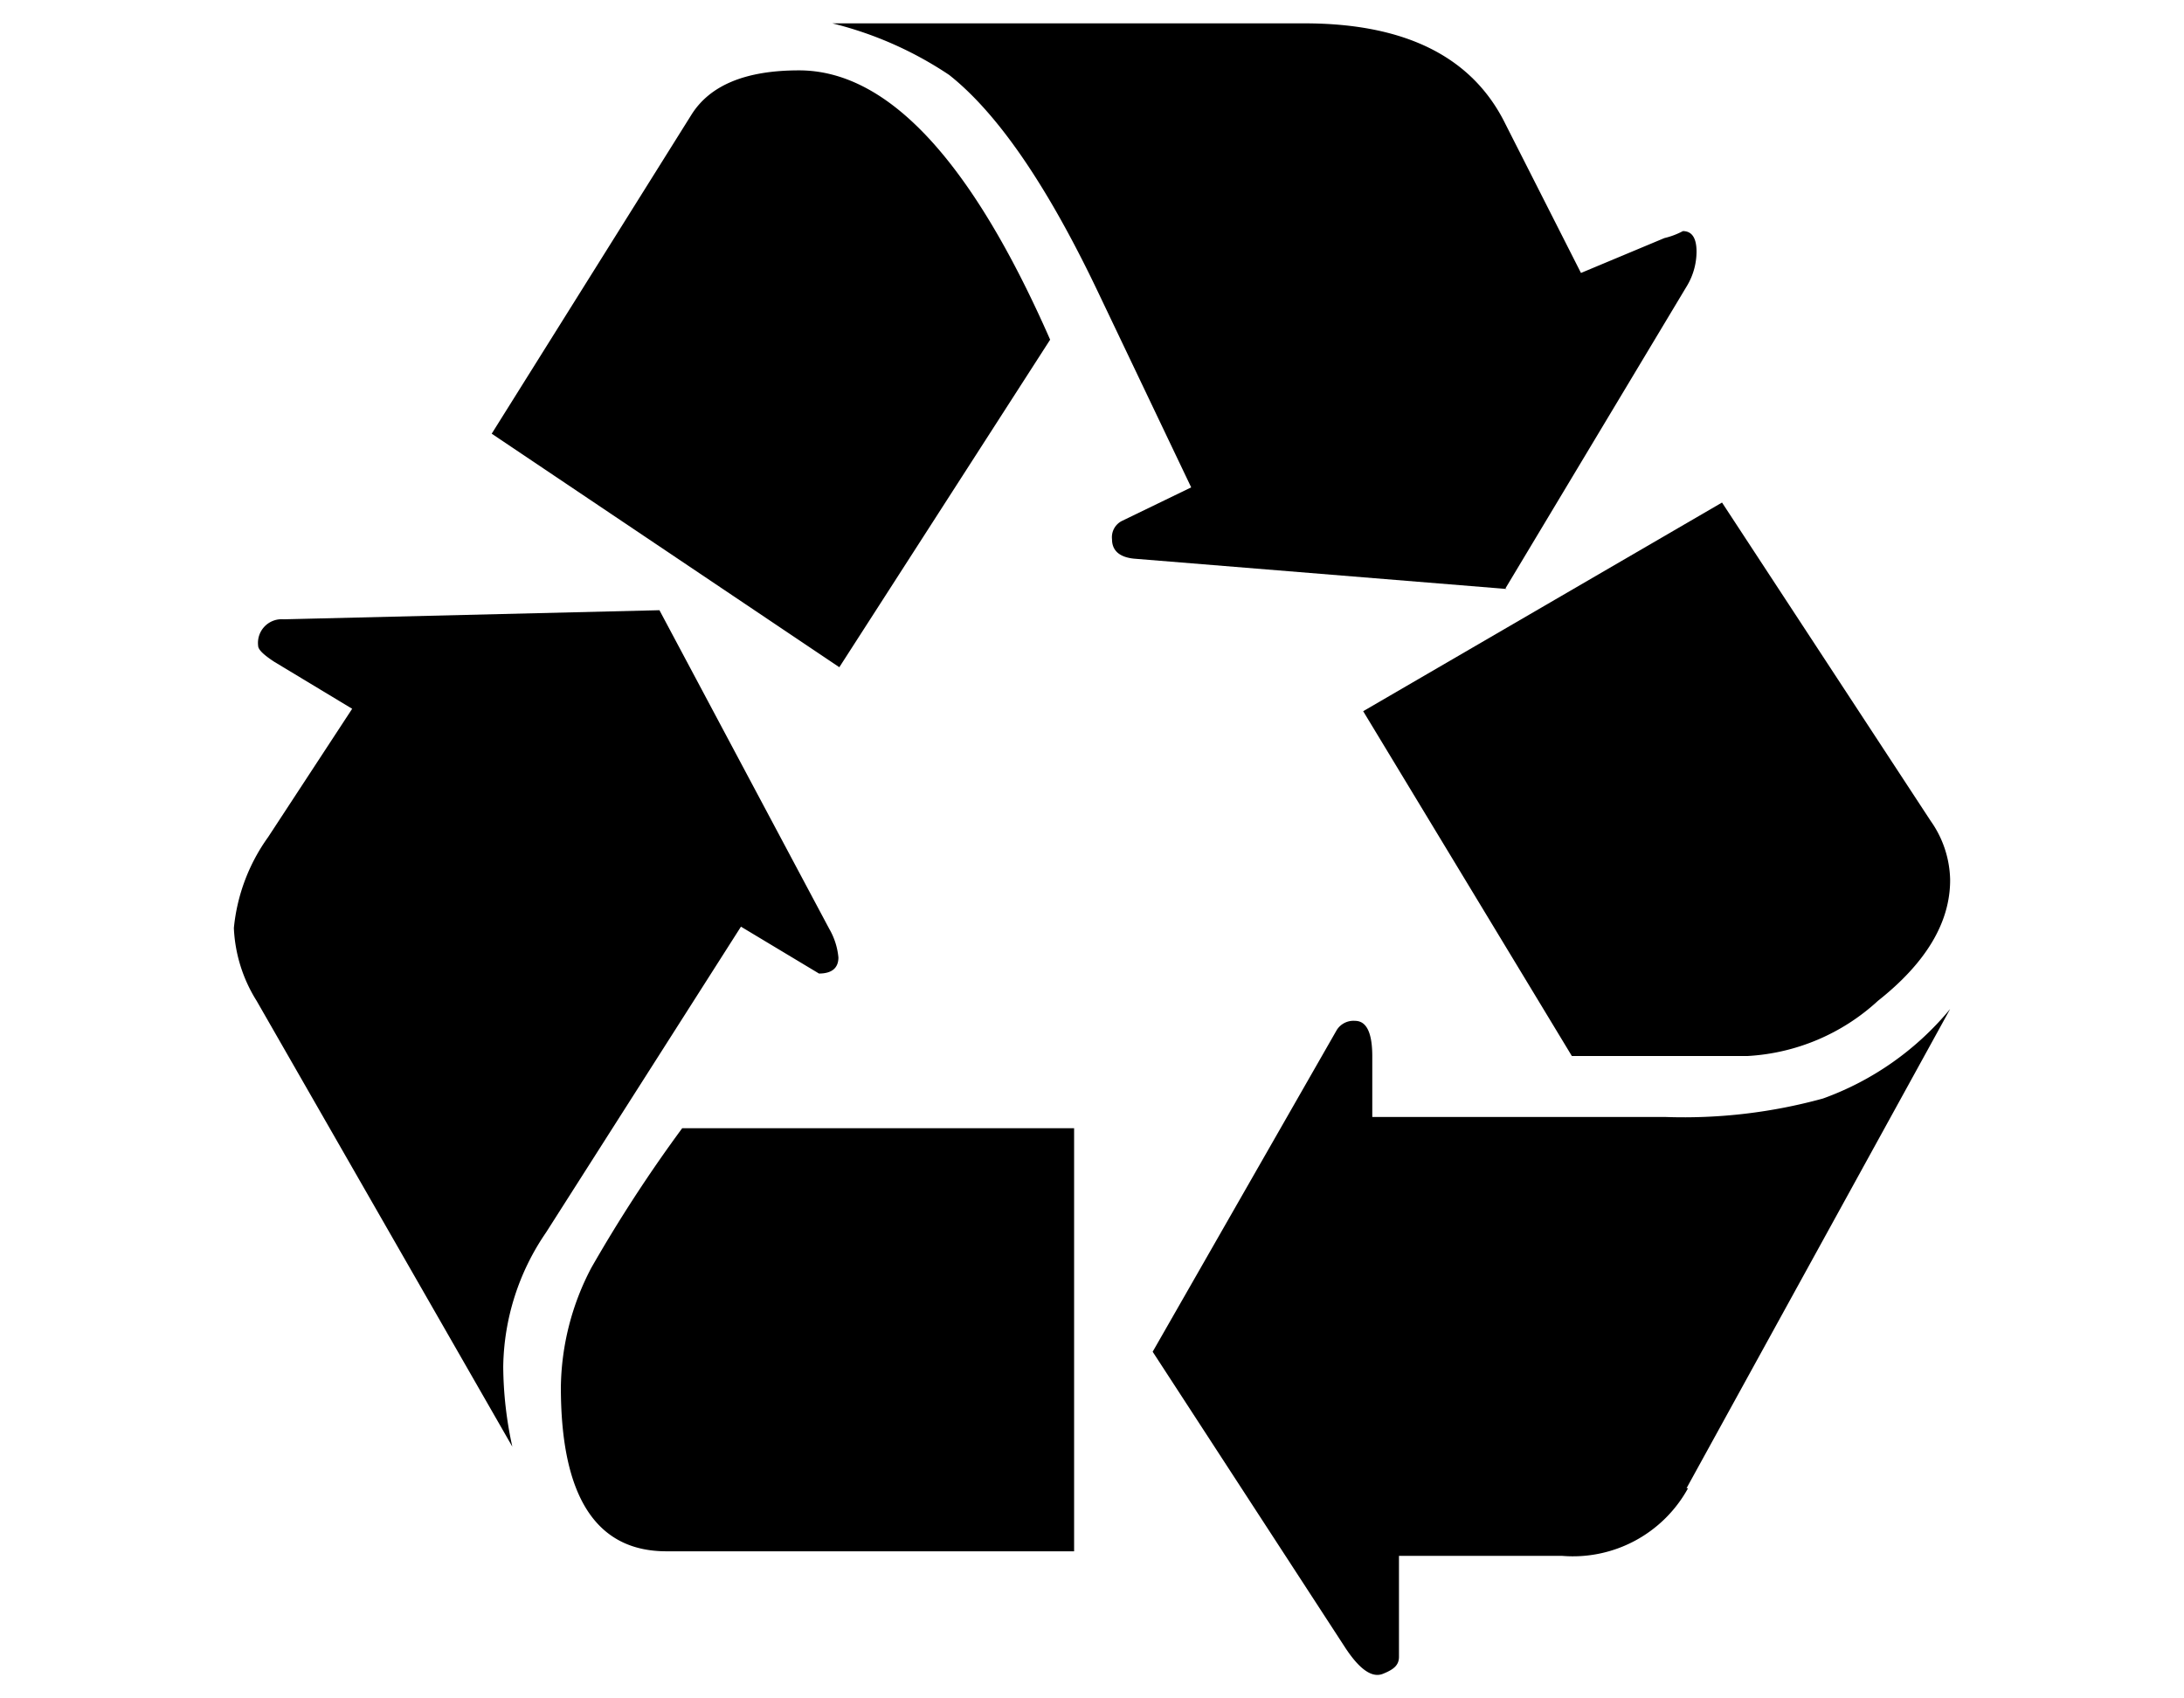 <svg xmlns="http://www.w3.org/2000/svg" viewBox="0 0 72 56"><path d="M24.42 30.55L27 32.1c.42 0 .64-.18.64-.53a2.3 2.3 0 00-.3-.94l-5.6-10.51-12.39.3a.78.78 0 00-.84.87c0 .13.18.3.53.53l2.57 1.55-2.77 4.23a6.15 6.15 0 00-1.13 3 4.91 4.91 0 00.75 2.4l8.43 14.7a12.58 12.58 0 01-.3-2.64A8 8 0 0118 40.64l6.43-10.09zM27.67 22l6.95-10.8q-3.9-8.88-8.28-8.88c-1.76 0-2.94.49-3.55 1.47L16.21 14.3 27.67 22z"/><path d="M22 51.15h13.41V37.2H22.49a47.41 47.41 0 00-3 4.61 8.66 8.66 0 00-1 3.93q0 5.41 3.48 5.41zM49.63 19.4l6-10a2.22 2.22 0 00.3-1.1c0-.45-.15-.68-.45-.68a2.53 2.53 0 01-.61.23L52.12 9l-2.49-4.91Q48 .77 43 .77H27.44a12.15 12.15 0 013.85 1.7q2.39 1.89 4.88 7.1l3.1 6.5-2.27 1.1a.6.6 0 00-.34.61c0 .37.24.59.72.64l12.29 1zm5.97 29.67l8.69-15.8a9.69 9.69 0 01-4.19 2.95 17.27 17.27 0 01-5.18.61h-9.68v-2q0-1.17-.57-1.17a.65.65 0 00-.6.3L38 44.57l6.35 9.76c.48.73.89 1 1.24.86s.53-.28.53-.56V51.3h5.37a4.33 4.33 0 004.16-2.23z"/><path d="M51.82 34.82h5.78A6.91 6.91 0 0061.91 33q2.39-1.89 2.38-4a3.47 3.47 0 00-.64-1.93l-6.88-10.5-11.83 6.88 6.88 11.37z"/></svg>